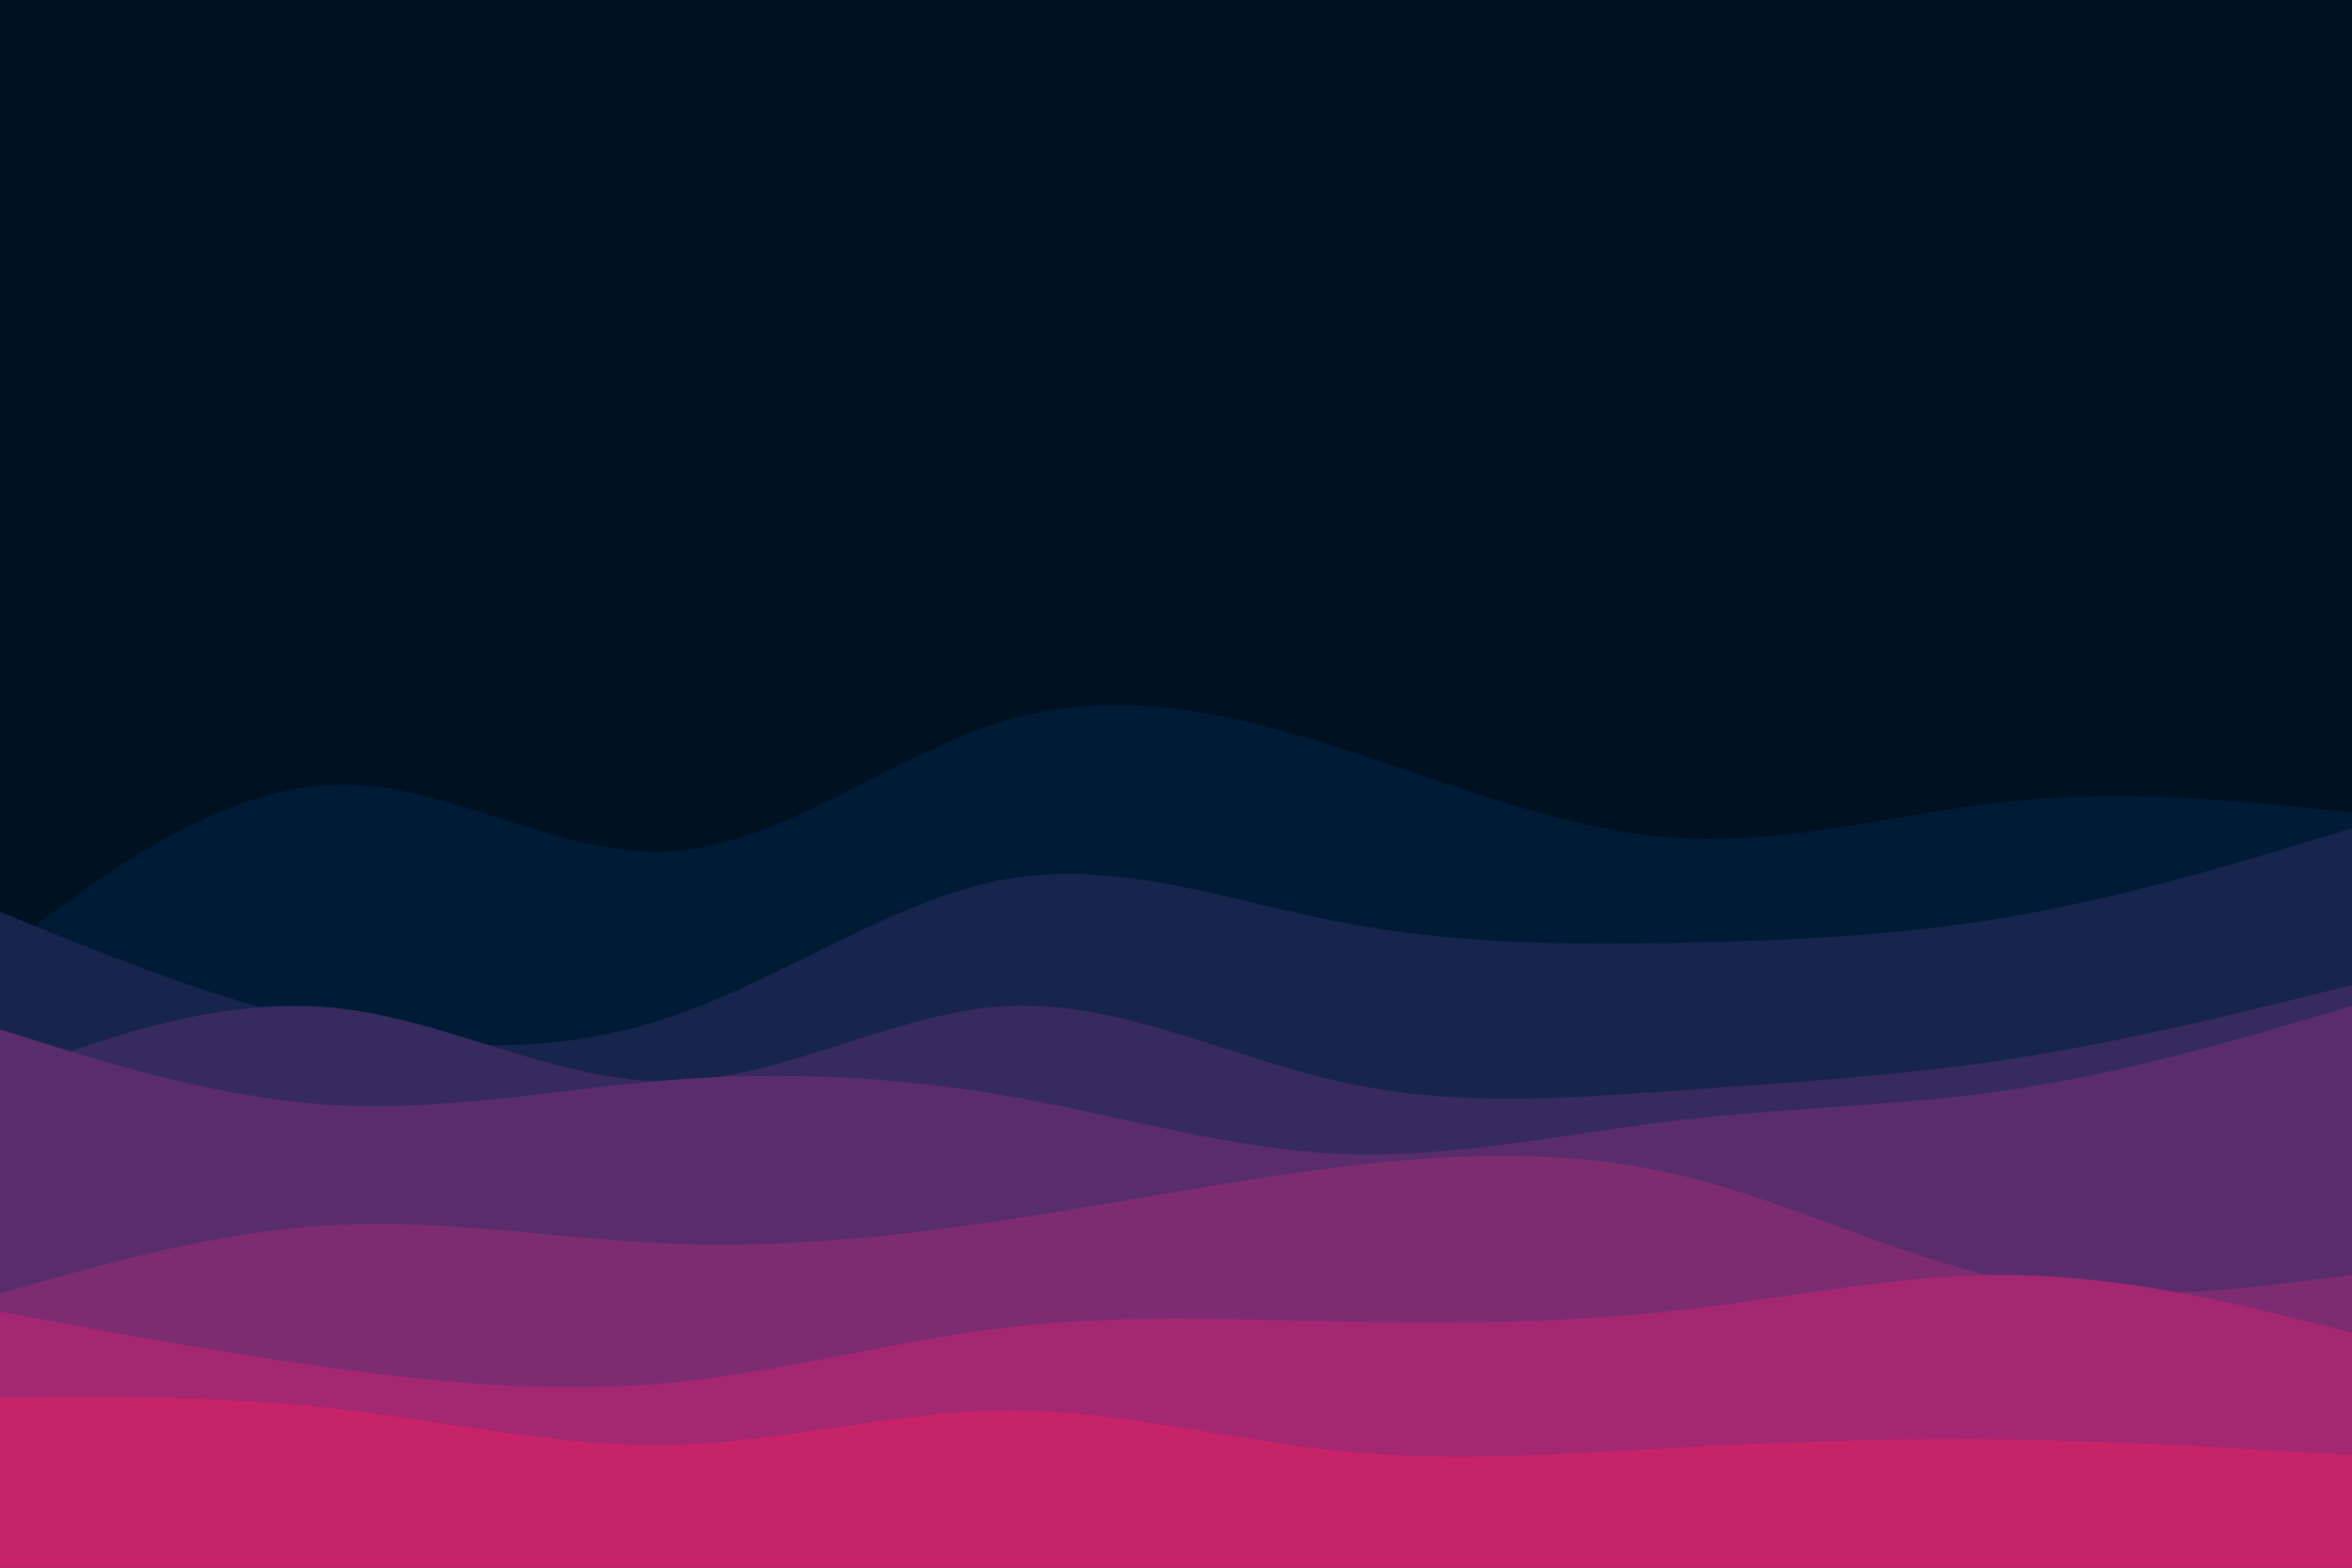<svg id="visual" viewBox="0 0 900 600" width="900" height="600" xmlns="http://www.w3.org/2000/svg" xmlns:xlink="http://www.w3.org/1999/xlink" version="1.1"><rect x="0" y="0" width="900" height="600" fill="#001122"></rect><path d="M0 364L21.5 348.3C43 332.7 86 301.3 128.8 300.3C171.7 299.3 214.3 328.7 257.2 325.8C300 323 343 288 385.8 275.5C428.7 263 471.3 273 514.2 286.8C557 300.7 600 318.3 642.8 320.8C685.7 323.3 728.3 310.7 771.2 306.5C814 302.3 857 306.7 878.5 308.8L900 311L900 601L878.5 601C857 601 814 601 771.2 601C728.3 601 685.7 601 642.8 601C600 601 557 601 514.2 601C471.3 601 428.7 601 385.8 601C343 601 300 601 257.2 601C214.3 601 171.7 601 128.8 601C86 601 43 601 21.5 601L0 601Z" fill="#001b35"></path><path d="M0 349L21.5 357.7C43 366.3 86 383.7 128.8 393C171.7 402.3 214.3 403.7 257.2 389C300 374.3 343 343.7 385.8 336.3C428.7 329 471.3 345 514.2 353.2C557 361.3 600 361.7 642.8 360.8C685.7 360 728.3 358 771.2 350.5C814 343 857 330 878.5 323.5L900 317L900 601L878.5 601C857 601 814 601 771.2 601C728.3 601 685.7 601 642.8 601C600 601 557 601 514.2 601C471.3 601 428.7 601 385.8 601C343 601 300 601 257.2 601C214.3 601 171.7 601 128.8 601C86 601 43 601 21.5 601L0 601Z" fill="#17244b"></path><path d="M0 412L21.5 404.3C43 396.7 86 381.3 128.8 385.8C171.7 390.3 214.3 414.7 257.2 413.8C300 413 343 387 385.8 385C428.7 383 471.3 405 514.2 414.3C557 423.7 600 420.3 642.8 417.3C685.7 414.3 728.3 411.7 771.2 405C814 398.3 857 387.7 878.5 382.3L900 377L900 601L878.5 601C857 601 814 601 771.2 601C728.3 601 685.7 601 642.8 601C600 601 557 601 514.2 601C471.3 601 428.7 601 385.8 601C343 601 300 601 257.2 601C214.3 601 171.7 601 128.8 601C86 601 43 601 21.5 601L0 601Z" fill="#362a5e"></path><path d="M0 394L21.5 400.7C43 407.3 86 420.7 128.8 423C171.7 425.3 214.3 416.7 257.2 413.3C300 410 343 412 385.8 419.5C428.7 427 471.3 440 514.2 441.7C557 443.3 600 433.7 642.8 428.7C685.7 423.7 728.3 423.3 771.2 416.8C814 410.3 857 397.7 878.5 391.3L900 385L900 601L878.5 601C857 601 814 601 771.2 601C728.3 601 685.7 601 642.8 601C600 601 557 601 514.2 601C471.3 601 428.7 601 385.8 601C343 601 300 601 257.2 601C214.3 601 171.7 601 128.8 601C86 601 43 601 21.5 601L0 601Z" fill="#592d6b"></path><path d="M0 495L21.5 489C43 483 86 471 128.8 468.8C171.7 466.7 214.3 474.3 257.2 476C300 477.7 343 473.3 385.8 466.8C428.7 460.3 471.3 451.7 514.2 446.5C557 441.3 600 439.7 642.8 449.8C685.7 460 728.3 482 771.2 490.3C814 498.7 857 493.3 878.5 490.7L900 488L900 601L878.5 601C857 601 814 601 771.2 601C728.3 601 685.7 601 642.8 601C600 601 557 601 514.2 601C471.3 601 428.7 601 385.8 601C343 601 300 601 257.2 601C214.3 601 171.7 601 128.8 601C86 601 43 601 21.5 601L0 601Z" fill="#7e2c72"></path><path d="M0 502L21.5 506C43 510 86 518 128.8 523.8C171.7 529.7 214.3 533.3 257.2 529.2C300 525 343 513 385.8 508C428.7 503 471.3 505 514.2 505.8C557 506.7 600 506.3 642.8 501.5C685.7 496.7 728.3 487.3 771.2 488C814 488.7 857 499.3 878.5 504.7L900 510L900 601L878.5 601C857 601 814 601 771.2 601C728.3 601 685.7 601 642.8 601C600 601 557 601 514.2 601C471.3 601 428.7 601 385.8 601C343 601 300 601 257.2 601C214.3 601 171.7 601 128.8 601C86 601 43 601 21.5 601L0 601Z" fill="#a42771"></path><path d="M0 535L21.5 534.8C43 534.7 86 534.3 128.8 539.2C171.7 544 214.3 554 257.2 553C300 552 343 540 385.8 539.8C428.7 539.7 471.3 551.3 514.2 555.5C557 559.7 600 556.3 642.8 554C685.7 551.7 728.3 550.3 771.2 551C814 551.7 857 554.3 878.5 555.7L900 557L900 601L878.5 601C857 601 814 601 771.2 601C728.3 601 685.7 601 642.8 601C600 601 557 601 514.2 601C471.3 601 428.7 601 385.8 601C343 601 300 601 257.2 601C214.3 601 171.7 601 128.8 601C86 601 43 601 21.5 601L0 601Z" fill="#c62368"></path></svg>